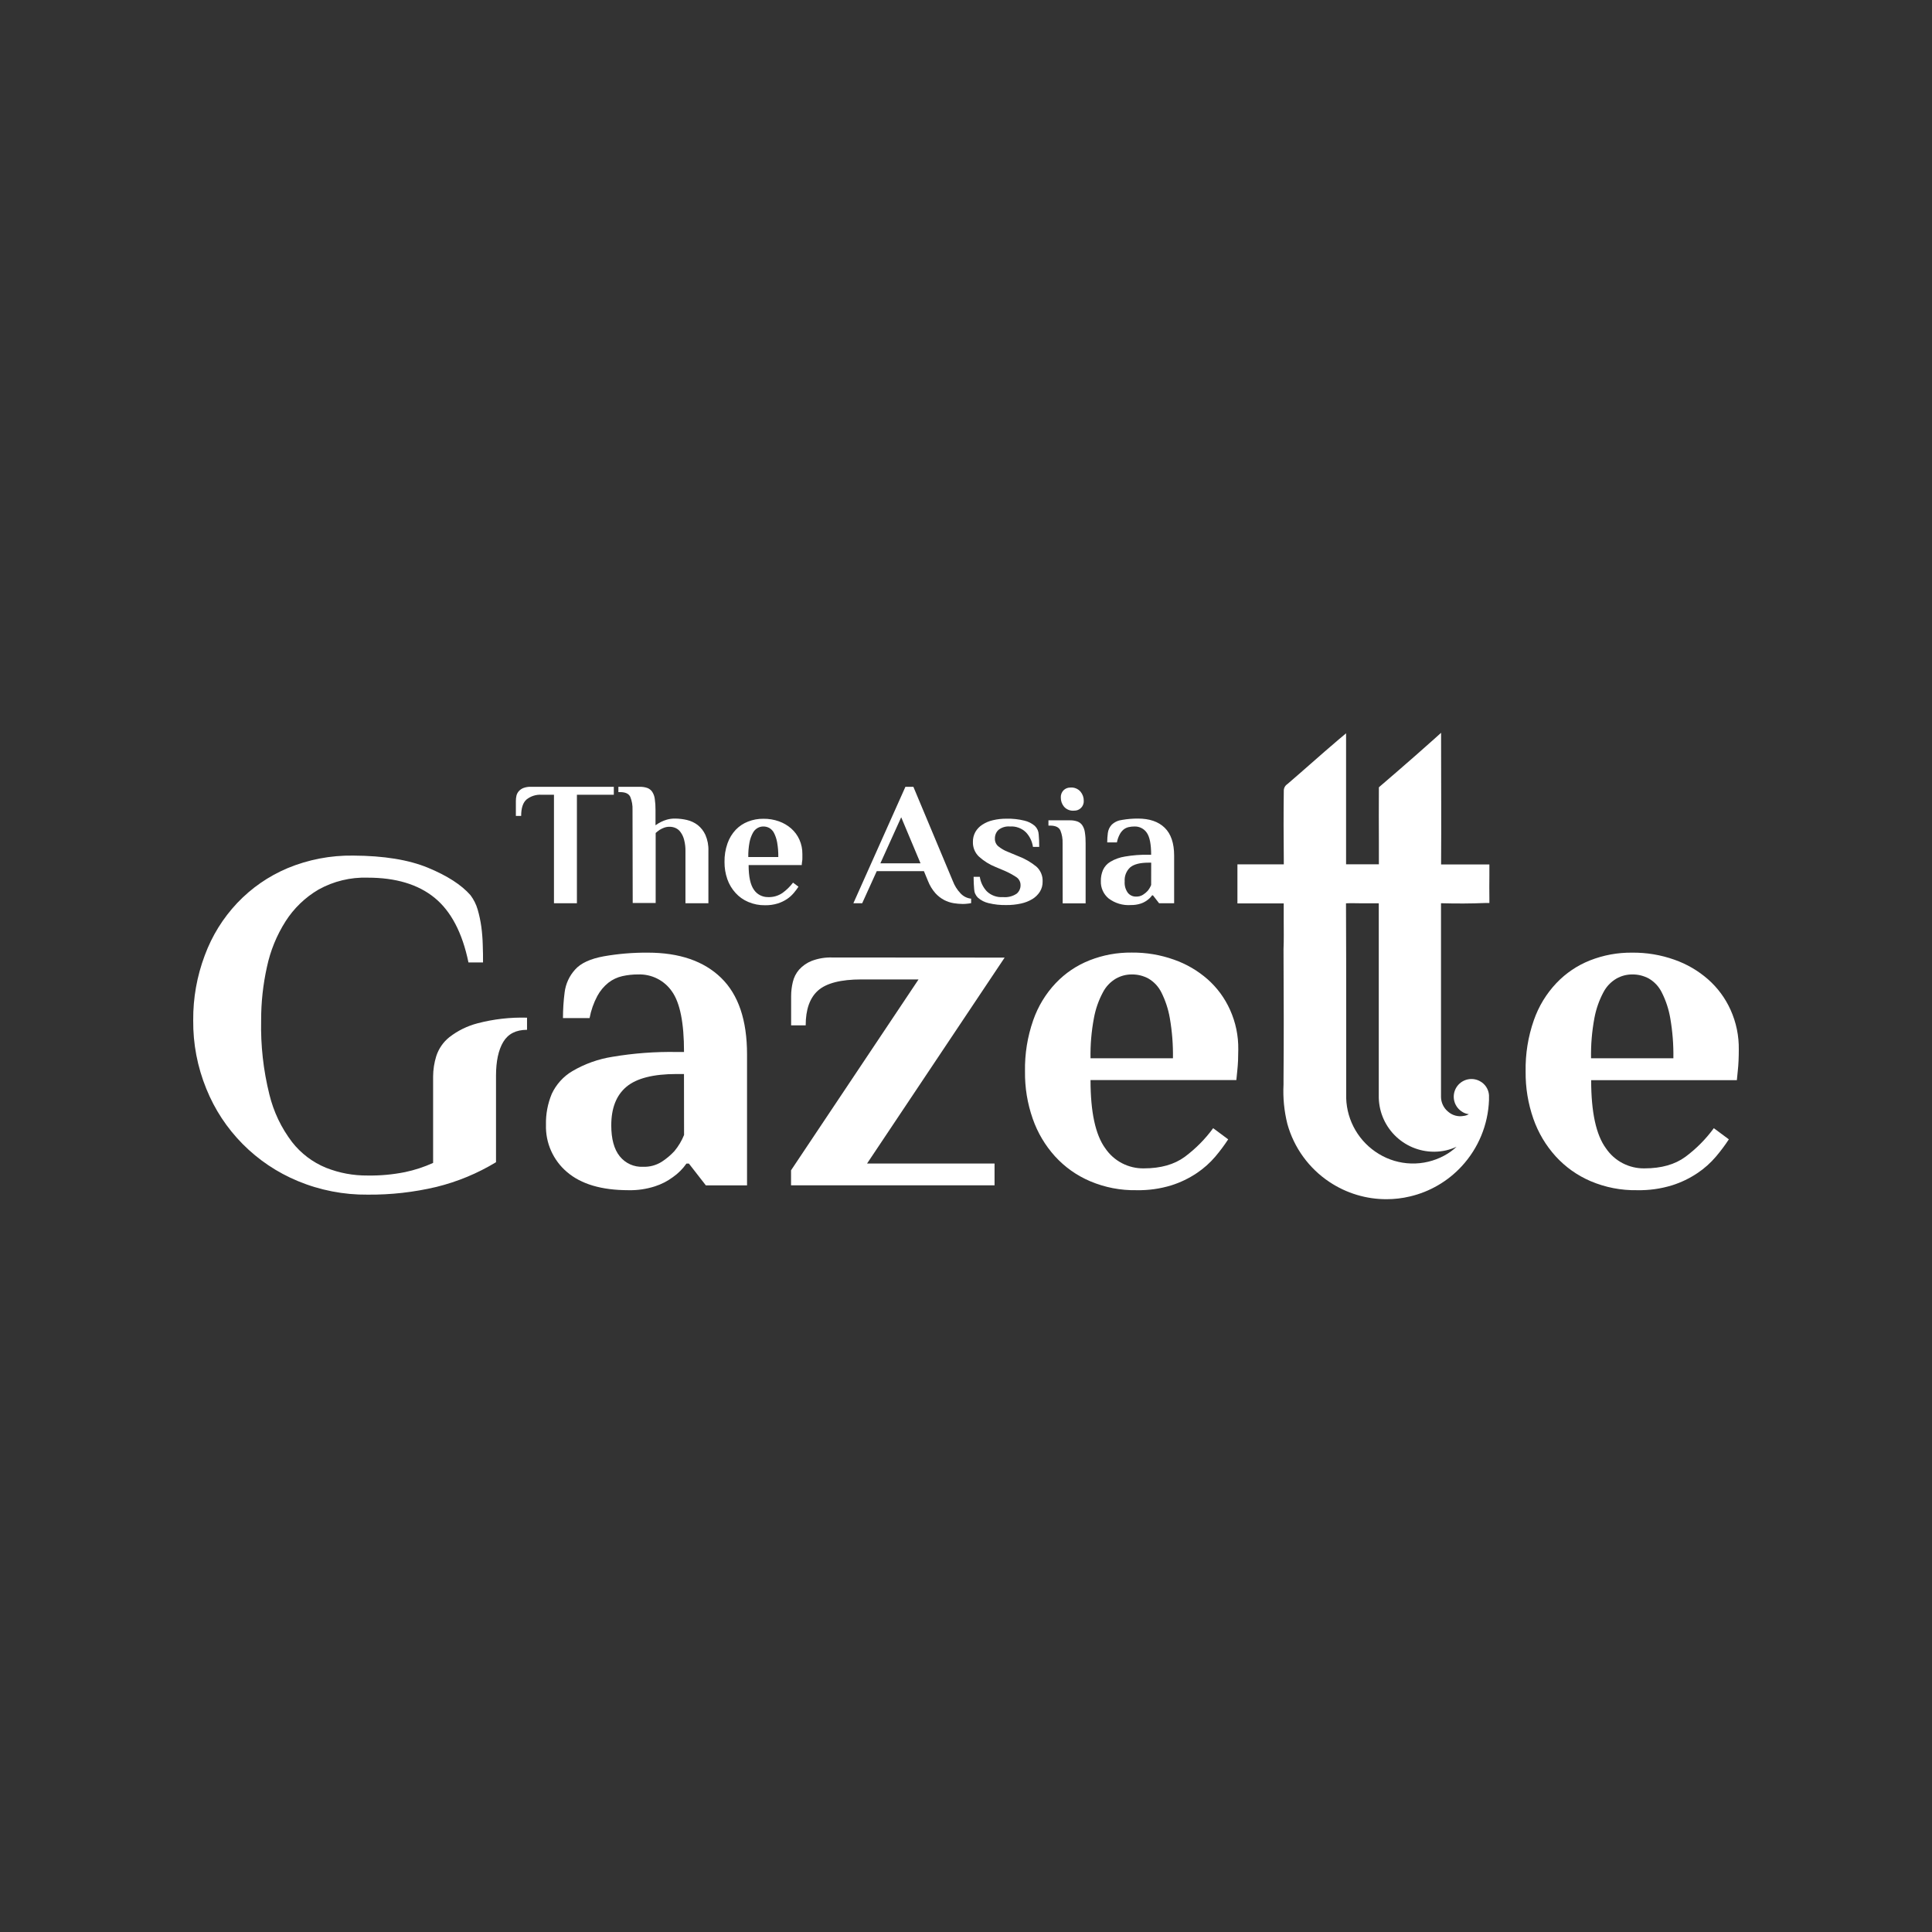<svg xmlns="http://www.w3.org/2000/svg" xmlns:xlink="http://www.w3.org/1999/xlink" width="1080" zoomAndPan="magnify" viewBox="0 0 810 810" height="1080" preserveAspectRatio="xMidYMid meet" version="1.0"><rect x="0" y="0" width="810" height="810" fill="#333333" stroke="none"/><defs><clipPath id="964e325271"><path d="M 518 307 L 625 307 L 625 502.738 L 518 502.738 Z M 518 307 " clip-rule="nonzero"/></clipPath></defs><path fill="#ffffff" d="M 257.344 329.875 L 257.344 333.199 L 241.875 333.199 L 241.875 378.699 L 232.254 378.699 L 232.254 333.199 L 227.004 333.199 C 225.883 333.137 224.785 333.273 223.715 333.609 C 222.645 333.949 221.668 334.465 220.785 335.156 C 219.262 336.469 218.5 338.77 218.5 342.074 L 216.281 342.074 L 216.281 335.789 C 216.281 335.051 216.359 334.324 216.523 333.602 C 216.695 332.898 217.02 332.27 217.496 331.723 C 218.031 331.125 218.676 330.676 219.422 330.379 C 220.438 330.004 221.484 329.836 222.566 329.875 Z M 257.344 329.875 " fill-opacity="1" fill-rule="nonzero"/><path fill="#ffffff" d="M 265.188 339.484 C 265.258 337.629 264.949 335.844 264.262 334.121 C 263.648 332.762 262.223 332.098 260.004 332.098 L 259.258 332.098 L 259.258 329.875 L 268.133 329.875 C 269.242 329.84 270.32 329.996 271.375 330.348 C 272.234 330.672 272.926 331.211 273.445 331.965 C 274.027 332.875 274.387 333.863 274.516 334.93 C 274.734 336.449 274.84 337.98 274.824 339.516 L 274.824 345.996 C 275.551 345.477 276.312 345.012 277.109 344.602 C 277.918 344.203 278.754 343.879 279.617 343.629 C 280.711 343.324 281.824 343.18 282.957 343.191 C 284.656 343.195 286.336 343.391 287.992 343.777 C 289.641 344.164 291.145 344.863 292.496 345.883 C 293.906 347.008 294.988 348.387 295.738 350.027 C 296.664 352.168 297.086 354.402 297 356.734 L 297 378.699 L 287.379 378.699 L 287.379 356.992 C 287.422 355.348 287.238 353.727 286.828 352.133 C 286.543 350.957 286.047 349.875 285.336 348.895 C 284.793 348.121 284.094 347.535 283.23 347.145 C 282.43 346.797 281.594 346.625 280.719 346.625 C 279.918 346.617 279.141 346.754 278.387 347.031 C 277.73 347.277 277.105 347.586 276.508 347.953 C 275.945 348.352 275.406 348.781 274.891 349.234 L 274.891 378.586 L 265.266 378.586 Z M 265.188 339.484 " fill-opacity="1" fill-rule="nonzero"/><path fill="#ffffff" d="M 321.867 376.109 C 324.141 376.215 326.219 375.625 328.102 374.344 C 329.77 373.125 331.23 371.695 332.477 370.051 L 334.762 371.75 C 334.164 372.668 333.512 373.543 332.801 374.375 C 331.98 375.344 331.047 376.188 329.996 376.902 C 328.781 377.715 327.473 378.34 326.078 378.781 C 324.352 379.309 322.586 379.555 320.781 379.527 C 318.328 379.566 315.977 379.109 313.719 378.148 C 311.648 377.277 309.863 376.008 308.355 374.344 C 306.832 372.66 305.691 370.75 304.938 368.609 C 304.129 366.273 303.734 363.871 303.754 361.398 C 303.707 358.711 304.129 356.098 305.02 353.559 C 305.77 351.434 306.914 349.543 308.453 347.891 C 309.918 346.371 311.637 345.223 313.605 344.457 C 315.688 343.637 317.848 343.242 320.086 343.273 C 322.309 343.25 324.469 343.605 326.562 344.344 C 328.465 345.02 330.176 346.016 331.699 347.34 C 333.184 348.648 334.332 350.203 335.148 352.004 C 336.008 353.934 336.422 355.953 336.398 358.062 C 336.398 358.613 336.398 359.164 336.398 359.684 C 336.398 360.203 336.398 360.754 336.281 361.207 C 336.168 361.66 336.188 362.242 336.137 362.68 L 313.863 362.68 C 313.863 367.551 314.613 371.016 316.117 373.078 C 316.766 374.027 317.602 374.766 318.617 375.301 C 319.633 375.836 320.719 376.105 321.867 376.109 Z M 326.305 359.309 C 326.34 357.25 326.176 355.203 325.82 353.172 C 325.578 351.801 325.148 350.492 324.523 349.25 C 324.07 348.359 323.418 347.656 322.562 347.145 C 321.766 346.711 320.91 346.5 320.004 346.512 C 319.148 346.512 318.348 346.723 317.605 347.145 C 316.738 347.656 316.074 348.359 315.613 349.25 C 314.953 350.488 314.492 351.793 314.234 353.172 C 313.859 355.199 313.684 357.246 313.719 359.309 Z M 326.305 359.309 " fill-opacity="1" fill-rule="nonzero"/><path fill="#ffffff" d="M 399.477 369.387 C 400.211 371.324 401.289 373.047 402.715 374.555 C 403.926 375.832 405.406 376.57 407.152 376.773 L 407.152 378.637 C 406.621 378.754 406.078 378.836 405.535 378.879 C 404.91 378.953 404.285 378.988 403.656 378.992 C 402.379 378.98 401.109 378.875 399.848 378.668 C 398.445 378.434 397.113 377.992 395.848 377.34 C 394.441 376.59 393.203 375.625 392.137 374.441 C 390.824 372.934 389.805 371.25 389.074 369.387 L 387.359 365.238 L 367.578 365.238 L 361.473 378.699 L 357.777 378.699 L 379.598 329.875 L 382.938 329.875 Z M 369.102 361.949 L 385.934 361.949 L 377.832 342.641 Z M 369.102 361.949 " fill-opacity="1" fill-rule="nonzero"/><path fill="#ffffff" d="M 420.484 376.109 C 421.5 376.211 422.504 376.137 423.496 375.891 C 424.484 375.641 425.402 375.234 426.254 374.668 C 426.777 374.223 427.184 373.688 427.465 373.059 C 427.75 372.434 427.887 371.773 427.871 371.086 C 427.879 370.383 427.707 369.723 427.363 369.105 C 427.02 368.492 426.547 368 425.945 367.637 C 424.438 366.66 422.859 365.812 421.215 365.094 L 417.359 363.473 C 414.781 362.438 412.465 360.984 410.41 359.117 C 409.582 358.328 408.949 357.402 408.512 356.344 C 408.074 355.285 407.871 354.188 407.898 353.043 C 407.863 351.527 408.207 350.109 408.938 348.781 C 409.668 347.539 410.637 346.527 411.852 345.75 C 413.23 344.855 414.719 344.23 416.324 343.871 C 418.172 343.438 420.043 343.227 421.945 343.242 C 424.484 343.176 426.992 343.445 429.461 344.051 C 431.113 344.43 432.582 345.168 433.867 346.27 C 434.879 347.27 435.418 348.477 435.484 349.898 C 435.633 351.52 435.695 353.137 435.695 355.066 L 433.074 355.066 C 432.727 352.746 431.762 350.719 430.172 348.992 C 429.281 348.113 428.25 347.461 427.078 347.027 C 425.906 346.594 424.695 346.422 423.449 346.512 C 422.578 346.43 421.719 346.512 420.879 346.762 C 420.039 347.012 419.277 347.41 418.59 347.953 C 418.105 348.426 417.734 348.973 417.477 349.598 C 417.223 350.227 417.102 350.875 417.117 351.551 C 417.086 352.168 417.195 352.762 417.438 353.332 C 417.684 353.902 418.039 354.387 418.508 354.789 C 419.676 355.75 420.961 356.508 422.363 357.059 L 426.805 358.906 C 429.621 359.961 432.195 361.441 434.531 363.344 C 435.406 364.141 436.066 365.09 436.523 366.184 C 436.977 367.277 437.176 368.414 437.121 369.598 C 437.156 371.129 436.773 372.551 435.973 373.855 C 435.16 375.125 434.113 376.148 432.828 376.934 C 431.34 377.828 429.75 378.453 428.051 378.812 C 426.039 379.254 424.004 379.465 421.945 379.445 C 419.41 379.504 416.906 379.234 414.445 378.637 C 412.793 378.25 411.324 377.504 410.039 376.398 C 409.027 375.406 408.484 374.203 408.418 372.789 C 408.273 371.168 408.191 369.547 408.191 367.605 L 410.781 367.605 C 411.137 369.902 412.098 371.91 413.664 373.629 C 414.57 374.52 415.617 375.176 416.809 375.609 C 417.996 376.043 419.223 376.207 420.484 376.109 Z M 420.484 376.109 " fill-opacity="1" fill-rule="nonzero"/><path fill="#ffffff" d="M 445.496 353.543 C 445.566 351.691 445.262 349.902 444.574 348.184 C 443.957 346.82 442.531 346.141 440.312 346.141 L 439.566 346.141 L 439.566 343.922 L 448.461 343.922 C 449.57 343.887 450.652 344.051 451.703 344.406 C 452.562 344.73 453.254 345.27 453.773 346.027 C 454.355 346.934 454.711 347.922 454.844 348.992 C 455.074 350.512 455.176 352.039 455.152 353.574 L 455.152 378.734 L 445.531 378.734 Z M 454.375 335.727 C 454.406 336.293 454.316 336.84 454.109 337.367 C 453.902 337.895 453.598 338.359 453.191 338.754 C 452.383 339.523 451.422 339.895 450.309 339.871 C 449.523 339.945 448.762 339.84 448.027 339.555 C 447.293 339.27 446.66 338.836 446.129 338.25 C 445.191 337.113 444.734 335.805 444.75 334.332 C 444.723 333.762 444.812 333.215 445.02 332.684 C 445.227 332.152 445.531 331.688 445.934 331.285 C 446.746 330.531 447.707 330.164 448.816 330.184 C 449.609 330.121 450.375 330.238 451.109 330.539 C 451.844 330.84 452.473 331.289 452.996 331.887 C 453.934 333.02 454.391 334.32 454.375 335.789 Z M 454.375 335.727 " fill-opacity="1" fill-rule="nonzero"/><path fill="#ffffff" d="M 477.086 343.191 C 481.945 343.191 485.656 344.473 488.293 347.031 C 490.934 349.59 492.262 353.512 492.262 358.727 L 492.262 378.699 L 485.961 378.699 L 483.387 375.379 L 483.016 375.379 C 482.445 376.188 481.754 376.875 480.941 377.438 C 480.109 378.062 479.195 378.531 478.203 378.848 C 476.879 379.27 475.523 379.469 474.137 379.445 C 472.461 379.566 470.812 379.383 469.203 378.906 C 467.59 378.426 466.113 377.676 464.773 376.66 C 463.707 375.77 462.891 374.695 462.324 373.43 C 461.754 372.164 461.492 370.836 461.535 369.449 C 461.5 367.824 461.797 366.258 462.426 364.754 C 463.117 363.27 464.164 362.109 465.566 361.27 C 467.469 360.164 469.504 359.438 471.676 359.102 C 474.93 358.543 478.207 358.297 481.508 358.355 L 482.625 358.355 C 482.625 353.918 482.008 350.832 480.777 349.105 C 480.195 348.258 479.441 347.602 478.52 347.141 C 477.598 346.68 476.625 346.473 475.594 346.512 C 474.781 346.508 473.977 346.594 473.18 346.773 C 472.406 346.949 471.703 347.285 471.074 347.777 C 470.406 348.348 469.867 349.023 469.457 349.801 C 468.895 350.867 468.5 351.988 468.273 353.172 L 464.207 353.172 C 464.207 351.859 464.293 350.551 464.465 349.25 C 464.637 347.918 465.176 346.758 466.086 345.77 C 467.332 344.609 468.801 343.934 470.492 343.742 C 472.672 343.363 474.871 343.18 477.086 343.191 Z M 482.641 361.676 L 481.508 361.676 C 477.961 361.676 475.418 362.34 473.863 363.621 C 473.039 364.375 472.426 365.27 472.016 366.309 C 471.609 367.344 471.445 368.422 471.527 369.531 C 471.402 371.266 471.832 372.848 472.824 374.277 C 473.246 374.812 473.77 375.223 474.387 375.508 C 475.008 375.793 475.66 375.926 476.34 375.898 C 477.367 375.93 478.316 375.676 479.191 375.137 C 479.914 374.684 480.566 374.141 481.152 373.516 C 481.773 372.77 482.262 371.941 482.625 371.039 Z M 482.641 361.676 " fill-opacity="1" fill-rule="nonzero"/><path fill="#ffffff" d="M 188.387 434.848 C 187.105 435.871 186 437.059 185.07 438.406 C 184.137 439.754 183.418 441.207 182.91 442.77 C 182.035 445.578 181.594 448.457 181.582 451.402 L 181.582 487.559 C 177.797 489.273 173.871 490.559 169.805 491.414 C 164.641 492.445 159.426 492.922 154.156 492.84 C 148.125 492.891 142.305 491.812 136.695 489.598 C 133.898 488.453 131.293 486.969 128.883 485.148 C 126.473 483.324 124.336 481.223 122.473 478.844 C 117.906 472.836 114.723 466.168 112.93 458.836 C 110.41 448.664 109.258 438.34 109.48 427.863 C 109.461 420.289 110.27 412.809 111.91 405.414 C 113.371 398.555 115.977 392.168 119.734 386.25 C 121.477 383.516 123.52 381.027 125.855 378.777 C 128.188 376.531 130.754 374.59 133.551 372.949 C 136.699 371.203 140.02 369.906 143.516 369.059 C 147.016 368.211 150.562 367.848 154.156 367.961 C 165.949 367.961 175.297 370.773 182.199 376.398 C 189.098 382.027 193.836 391.066 196.406 403.516 L 202.512 403.516 C 202.512 401.219 202.512 398.77 202.398 396.195 C 202.336 393.648 202.137 391.109 201.801 388.582 C 201.465 386.141 200.957 383.738 200.277 381.375 C 199.637 379.156 198.621 377.125 197.23 375.281 C 193.43 370.961 187.488 367.133 179.41 363.797 C 171.332 360.461 160.887 358.766 148.066 358.711 C 143.344 358.641 138.664 359.051 134.027 359.941 C 129.391 360.832 124.891 362.18 120.527 363.992 C 112.504 367.398 105.484 372.258 99.469 378.57 C 93.453 384.965 88.918 392.273 85.863 400.504 C 82.566 409.281 80.945 418.359 81.004 427.734 C 80.918 437.68 82.75 447.258 86.496 456.473 C 90.031 465.199 95.109 472.918 101.723 479.621 C 108.41 486.344 116.129 491.527 124.887 495.172 C 129.516 497.098 134.293 498.535 139.219 499.492 C 144.141 500.453 149.109 500.906 154.125 500.859 C 163.871 500.945 173.488 499.863 182.977 497.617 C 191.828 495.434 200.152 491.984 207.953 487.266 L 207.953 451.047 C 207.953 444.953 208.969 440.215 211 436.824 C 213.039 433.438 216.344 431.754 220.961 431.754 L 220.961 426.664 C 213.945 426.465 207.039 427.246 200.242 429.016 C 195.895 430.148 191.941 432.094 188.387 434.848 Z M 188.387 434.848 " fill-opacity="1" fill-rule="nonzero"/><path fill="#ffffff" d="M 271.566 399.402 C 265.395 399.359 259.266 399.867 253.184 400.926 C 247.562 401.945 243.461 403.809 241.098 406.516 C 239.895 407.84 238.918 409.316 238.172 410.945 C 237.426 412.574 236.945 414.277 236.723 416.055 C 236.262 419.633 236.031 423.223 236.027 426.828 L 247.188 426.828 C 247.797 423.578 248.875 420.496 250.43 417.578 C 251.609 415.402 253.164 413.539 255.094 411.988 C 256.828 410.656 258.762 409.742 260.895 409.254 C 263.062 408.77 265.262 408.531 267.484 408.539 C 268.875 408.484 270.25 408.605 271.605 408.898 C 272.965 409.191 274.266 409.648 275.512 410.27 C 276.754 410.891 277.898 411.656 278.949 412.57 C 280 413.48 280.918 414.508 281.707 415.652 C 285.102 420.402 286.789 428.867 286.777 441.051 L 283.734 441.051 C 274.668 440.891 265.668 441.566 256.73 443.074 C 250.766 444.023 245.176 446.023 239.965 449.07 C 238.078 450.188 236.398 451.559 234.926 453.188 C 233.453 454.812 232.254 456.621 231.328 458.609 C 229.613 462.762 228.801 467.078 228.898 471.57 C 228.844 473.445 228.996 475.305 229.355 477.148 C 229.719 478.992 230.281 480.77 231.047 482.484 C 231.812 484.199 232.758 485.809 233.887 487.312 C 235.012 488.812 236.293 490.168 237.727 491.383 C 243.625 496.445 252.188 498.984 263.422 498.996 C 267.238 499.082 270.961 498.543 274.598 497.375 C 277.312 496.5 279.82 495.215 282.113 493.52 C 284.344 491.957 286.238 490.062 287.801 487.832 L 288.82 487.832 L 295.93 496.969 L 313.199 496.969 L 313.199 442.055 C 313.199 427.703 309.578 417.008 302.328 409.965 C 295.082 402.922 284.828 399.402 271.566 399.402 Z M 286.797 475.848 C 285.793 478.312 284.445 480.57 282.746 482.617 C 281.141 484.352 279.34 485.859 277.352 487.137 C 274.953 488.598 272.352 489.281 269.543 489.18 C 268.617 489.223 267.699 489.156 266.785 488.98 C 265.875 488.809 264.996 488.527 264.152 488.145 C 263.309 487.762 262.52 487.285 261.789 486.715 C 261.055 486.145 260.402 485.496 259.824 484.773 C 257.457 481.84 256.277 477.48 256.277 471.812 C 256.277 464.566 258.402 459.168 262.66 455.613 C 266.914 452.062 273.934 450.285 283.719 450.285 L 286.762 450.285 Z M 286.797 475.848 " fill-opacity="1" fill-rule="nonzero"/><path fill="#ffffff" d="M 348.949 401.43 C 345.98 401.332 343.102 401.809 340.316 402.852 C 338.273 403.668 336.516 404.887 335.035 406.516 C 333.734 408.027 332.852 409.754 332.395 411.699 C 331.922 413.664 331.684 415.656 331.684 417.676 L 331.684 429.875 L 337.789 429.875 C 337.789 423.23 339.508 418.371 342.957 415.293 C 346.406 412.215 352.465 410.629 361.148 410.629 L 385.105 410.629 L 331.648 490.652 L 331.648 496.953 L 416.969 496.953 L 416.969 487.816 L 363.516 487.816 L 421.199 401.477 Z M 348.949 401.43 " fill-opacity="1" fill-rule="nonzero"/><path fill="#ffffff" d="M 506.277 410.547 C 502.094 406.898 497.387 404.156 492.148 402.32 C 486.438 400.297 480.551 399.316 474.492 399.371 C 468.391 399.305 462.5 400.383 456.82 402.609 C 451.391 404.762 446.66 407.945 442.629 412.168 C 438.383 416.676 435.234 421.855 433.188 427.703 C 430.754 434.672 429.605 441.852 429.734 449.23 C 429.656 456.023 430.738 462.629 432.977 469.043 C 435.031 474.914 438.145 480.164 442.305 484.789 C 446.465 489.336 451.379 492.82 457.047 495.238 C 463.262 497.855 469.742 499.109 476.484 498.996 C 481.453 499.09 486.312 498.414 491.066 496.969 C 494.898 495.758 498.484 494.027 501.82 491.785 C 504.711 489.84 507.289 487.539 509.547 484.887 C 511.484 482.59 513.277 480.188 514.926 477.676 L 508.625 472.996 C 505.262 477.582 501.305 481.578 496.75 484.984 C 492.344 488.223 486.621 489.844 479.578 489.844 C 477.984 489.871 476.414 489.703 474.859 489.336 C 473.309 488.973 471.824 488.422 470.41 487.688 C 468.996 486.949 467.695 486.051 466.504 484.992 C 465.316 483.93 464.273 482.738 463.379 481.418 C 459.266 475.77 457.207 466.238 457.207 452.828 L 518.344 452.828 C 518.473 451.613 518.621 450.25 518.75 448.762 C 518.879 447.547 518.992 446.152 519.059 444.598 C 519.121 443.043 519.152 441.52 519.152 440.031 C 519.23 434.227 518.078 428.676 515.703 423.379 C 513.477 418.43 510.332 414.152 506.277 410.547 Z M 457.207 443.691 C 457.105 438.02 457.582 432.398 458.633 426.828 C 459.324 423.043 460.578 419.449 462.395 416.055 C 463.672 413.609 465.496 411.684 467.867 410.273 C 469.922 409.121 472.125 408.543 474.477 408.539 C 476.973 408.508 479.316 409.086 481.508 410.273 C 483.867 411.676 485.664 413.605 486.902 416.055 C 488.613 419.473 489.797 423.062 490.449 426.828 C 491.418 432.406 491.855 438.027 491.762 443.691 Z M 457.207 443.691 " fill-opacity="1" fill-rule="nonzero"/><path fill="#ffffff" d="M 725.547 423.379 C 723.309 418.438 720.16 414.172 716.102 410.582 C 711.922 406.934 707.211 404.188 701.977 402.352 C 696.258 400.328 690.367 399.348 684.305 399.402 C 678.203 399.34 672.312 400.418 666.629 402.645 C 661.234 404.793 656.531 407.965 652.52 412.168 C 648.273 416.676 645.125 421.855 643.078 427.703 C 640.645 434.672 639.496 441.852 639.625 449.23 C 639.555 456.023 640.637 462.625 642.867 469.043 C 644.93 474.914 648.043 480.164 652.211 484.789 C 656.367 489.332 661.277 492.816 666.938 495.238 C 673.152 497.852 679.633 499.105 686.375 498.996 C 691.344 499.09 696.203 498.414 700.957 496.969 C 704.797 495.762 708.387 494.031 711.727 491.785 C 714.617 489.844 717.188 487.543 719.438 484.887 C 721.383 482.594 723.184 480.191 724.832 477.676 L 718.531 472.996 C 715.168 477.586 711.207 481.582 706.641 484.984 C 702.25 488.223 696.516 489.844 689.488 489.844 C 687.895 489.871 686.32 489.703 684.77 489.336 C 683.215 488.973 681.734 488.422 680.32 487.688 C 678.902 486.949 677.602 486.051 676.41 484.992 C 675.223 483.93 674.18 482.738 673.289 481.418 C 669.164 475.793 667.102 466.277 667.102 452.875 L 728.188 452.875 C 728.316 451.66 728.461 450.301 728.59 448.809 C 728.723 447.594 728.836 446.203 728.898 444.648 C 728.965 443.09 728.996 441.57 728.996 440.078 C 729.078 434.258 727.93 428.691 725.547 423.379 Z M 667.051 443.691 C 666.953 438.023 667.422 432.402 668.461 426.828 C 669.164 423.047 670.418 419.457 672.219 416.055 C 673.5 413.609 675.332 411.68 677.711 410.273 C 679.758 409.121 681.953 408.543 684.305 408.539 C 686.793 408.512 689.129 409.09 691.316 410.273 C 693.676 411.672 695.469 413.602 696.695 416.055 C 698.422 419.469 699.609 423.059 700.258 426.828 C 701.227 432.406 701.664 438.027 701.57 443.691 Z M 667.051 443.691 " fill-opacity="1" fill-rule="nonzero"/><g clip-path="url(#964e325271)"><path fill="#ffffff" d="M 622.648 378.586 L 624.43 378.586 L 624.43 376.805 C 624.352 373.566 624.43 370.23 624.43 366.926 L 624.43 362.422 L 622.535 362.422 C 620.48 362.422 618.422 362.422 616.363 362.422 L 614.664 362.422 C 611.23 362.422 607.684 362.422 604.184 362.422 C 604.312 345.121 604.184 328.402 604.184 311.266 L 604.184 307.23 L 601.168 309.938 C 596.148 314.457 591.012 318.91 586.039 323.234 L 584.535 324.531 L 578.703 329.555 L 578.102 330.086 L 578.102 330.898 C 578.02 338.398 578.102 345.914 578.102 353.414 C 578.102 356.395 578.102 359.391 578.102 362.371 L 564.348 362.371 C 564.348 353.574 564.348 344.781 564.348 335.984 C 564.348 327.77 564.348 319.559 564.348 311.344 L 564.348 307.441 L 561.352 309.953 C 557.434 313.273 553.578 316.66 549.574 320.172 C 546.418 322.945 543.258 325.715 539.969 328.531 L 539.711 328.758 C 539.25 329.059 538.891 329.449 538.629 329.934 C 538.367 330.414 538.234 330.93 538.238 331.48 C 538.105 341.199 538.141 351.113 538.238 360.641 L 538.238 362.387 C 533.945 362.387 529.637 362.387 525.277 362.387 L 518.797 362.387 L 518.797 364.188 C 518.797 368.445 518.797 372.707 518.797 376.949 L 518.797 378.75 L 520.598 378.75 C 526.41 378.75 532.324 378.75 538.027 378.75 L 538.203 378.75 C 538.203 381.227 538.203 383.609 538.203 386.152 C 538.203 389.957 538.301 393.895 538.125 397.863 C 538.238 419.297 538.254 436.547 538.125 452.164 L 538.125 454.625 C 537.84 460.246 538.379 465.785 539.742 471.246 C 540.434 473.723 541.336 476.117 542.453 478.43 C 543.57 480.742 544.887 482.938 546.398 485.02 C 547.91 487.098 549.594 489.023 551.449 490.801 C 553.305 492.578 555.305 494.176 557.449 495.594 C 560.988 497.941 564.789 499.727 568.855 500.949 C 572.922 502.172 577.078 502.777 581.324 502.77 C 584.637 502.773 587.906 502.387 591.125 501.617 C 595.301 500.637 599.238 499.066 602.938 496.906 C 606.641 494.746 609.945 492.086 612.848 488.934 C 614.582 487.055 616.137 485.039 617.512 482.883 C 618.887 480.727 620.062 478.469 621.035 476.105 C 622.012 473.742 622.77 471.312 623.312 468.812 C 623.855 466.316 624.176 463.789 624.27 461.234 C 624.27 460.539 624.27 459.84 624.27 459.16 C 624.227 458.539 624.105 457.93 623.902 457.34 C 623.703 456.746 623.43 456.191 623.086 455.668 C 622.742 455.148 622.336 454.68 621.867 454.266 C 621.402 453.848 620.891 453.5 620.332 453.215 C 619.922 453 619.492 452.828 619.047 452.691 C 618.602 452.559 618.148 452.469 617.688 452.418 C 617.223 452.371 616.762 452.363 616.297 452.402 C 615.836 452.441 615.379 452.523 614.934 452.645 C 614.484 452.77 614.051 452.934 613.633 453.141 C 613.219 453.344 612.824 453.586 612.453 453.863 C 612.082 454.145 611.738 454.457 611.426 454.797 C 611.113 455.141 610.832 455.512 610.59 455.906 C 610.348 456.305 610.141 456.719 609.977 457.152 C 609.809 457.586 609.688 458.031 609.605 458.488 C 609.523 458.945 609.484 459.406 609.488 459.871 C 609.492 460.336 609.543 460.797 609.633 461.254 C 609.723 461.711 609.855 462.152 610.031 462.582 C 610.207 463.012 610.418 463.426 610.672 463.816 C 610.922 464.207 611.207 464.57 611.527 464.906 C 611.848 465.242 612.195 465.547 612.574 465.82 C 613.535 466.547 614.617 466.984 615.812 467.133 C 615.133 467.535 614.398 467.777 613.609 467.859 C 612.449 468.078 611.301 468.027 610.164 467.715 C 609.027 467.402 608.016 466.855 607.133 466.078 C 606.199 465.32 605.473 464.398 604.953 463.316 C 604.43 462.234 604.164 461.09 604.148 459.891 L 604.148 440.242 C 604.148 419.723 604.148 399.203 604.148 378.684 C 610.793 378.863 616.816 378.832 622.648 378.586 Z M 610.824 480.641 C 609.211 482.188 607.418 483.48 605.445 484.527 C 604.395 485.094 603.309 485.59 602.191 486.012 C 601.078 486.438 599.938 486.789 598.777 487.062 C 597.613 487.34 596.438 487.539 595.25 487.664 C 594.062 487.785 592.871 487.832 591.676 487.801 C 590.484 487.77 589.297 487.66 588.117 487.473 C 586.938 487.285 585.773 487.023 584.629 486.688 C 583.484 486.348 582.363 485.938 581.27 485.457 C 580.18 484.973 579.121 484.422 578.102 483.801 C 576.074 482.578 574.23 481.129 572.566 479.445 C 570.906 477.766 569.477 475.902 568.277 473.863 C 567.082 471.824 566.156 469.668 565.496 467.395 C 564.84 465.125 564.473 462.805 564.398 460.441 C 564.398 449.102 564.398 437.891 564.398 426.633 L 564.398 425.531 C 564.398 411.035 564.398 394.625 564.316 378.719 C 566.457 378.602 568.609 378.719 571.121 378.719 C 573.633 378.719 575.723 378.719 578.055 378.719 L 578.055 459.258 C 578.039 460.023 578.062 460.793 578.125 461.555 C 578.188 462.32 578.289 463.078 578.426 463.836 C 578.562 464.59 578.738 465.336 578.949 466.074 C 579.16 466.809 579.406 467.535 579.691 468.246 C 579.977 468.961 580.293 469.656 580.645 470.34 C 581 471.02 581.383 471.68 581.801 472.324 C 582.223 472.969 582.672 473.59 583.148 474.188 C 583.629 474.785 584.137 475.359 584.676 475.906 C 585.211 476.453 585.773 476.973 586.363 477.465 C 586.953 477.957 587.562 478.418 588.199 478.852 C 588.832 479.281 589.488 479.68 590.16 480.047 C 590.836 480.414 591.523 480.746 592.23 481.043 C 592.938 481.34 593.66 481.602 594.391 481.828 C 595.125 482.055 595.867 482.246 596.617 482.398 C 597.371 482.551 598.129 482.664 598.891 482.742 C 599.652 482.82 600.418 482.859 601.188 482.859 L 601.527 482.859 C 604.781 482.82 607.883 482.102 610.824 480.707 Z M 610.824 480.641 " fill-opacity="1" fill-rule="nonzero"/></g></svg>